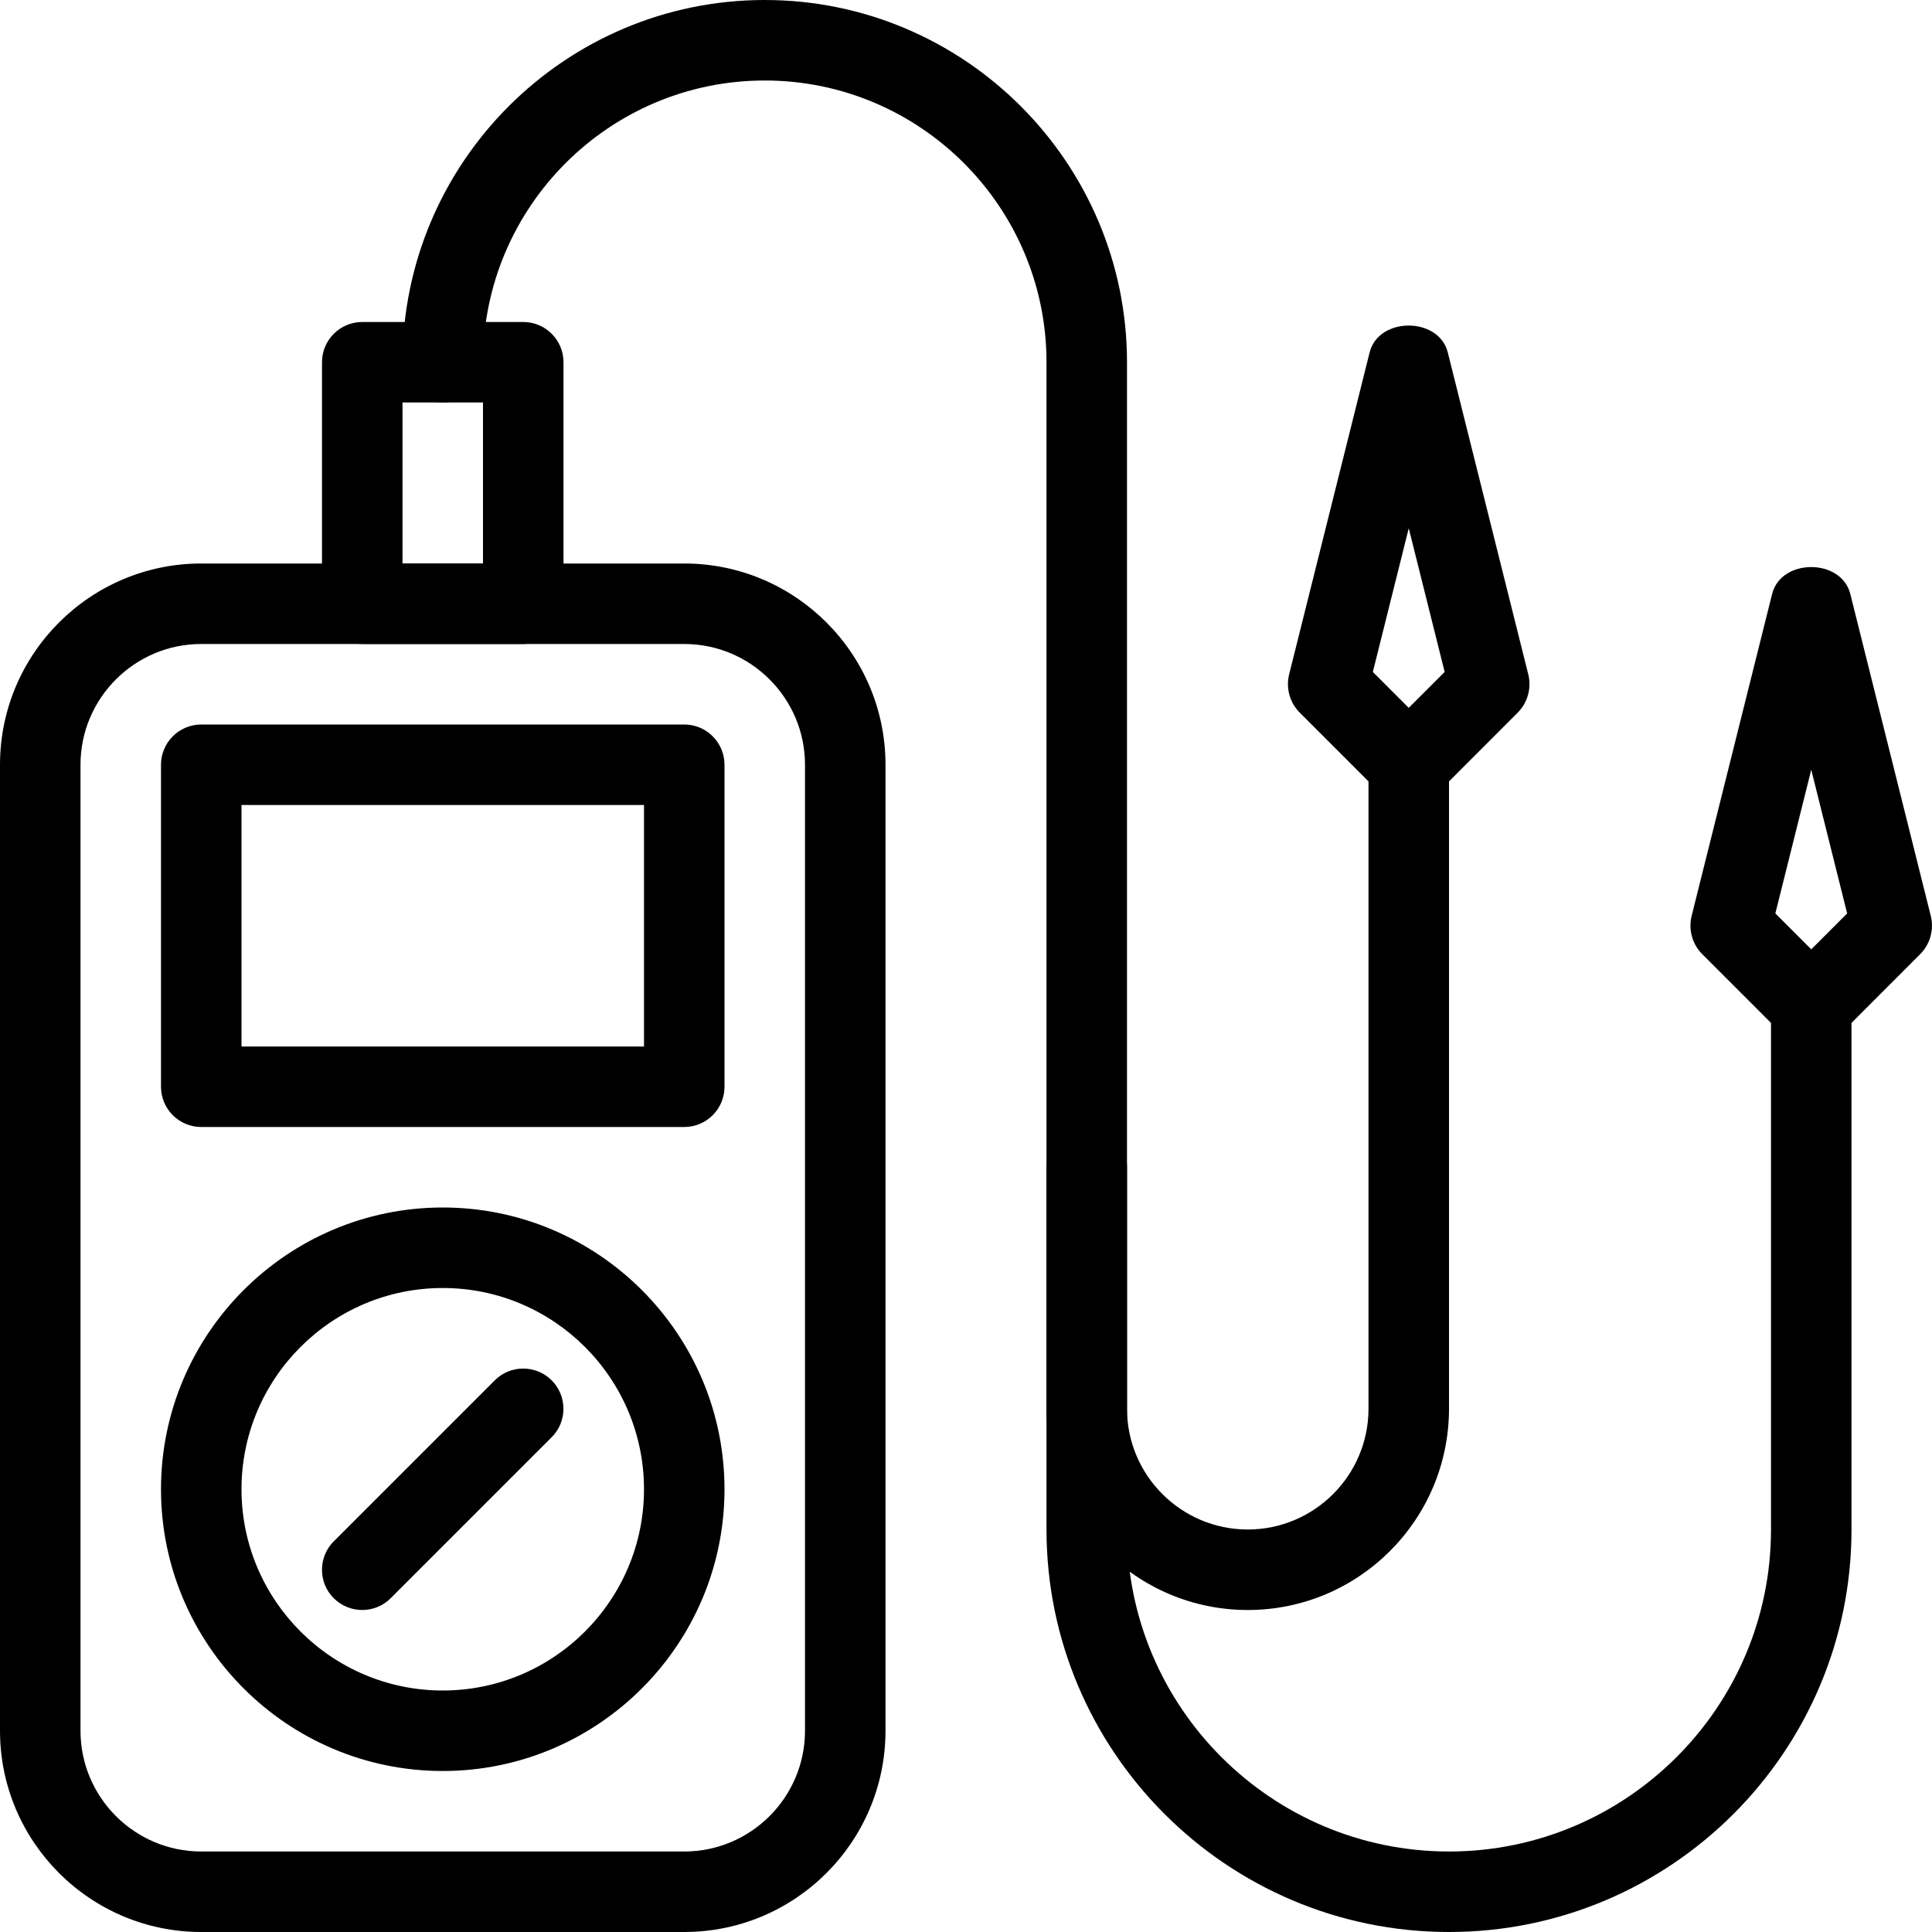 <?xml version="1.0" encoding="iso-8859-1"?>
<!-- Generator: Adobe Illustrator 18.0.0, SVG Export Plug-In . SVG Version: 6.00 Build 0)  -->
<!DOCTYPE svg PUBLIC "-//W3C//DTD SVG 1.1//EN" "http://www.w3.org/Graphics/SVG/1.1/DTD/svg11.dtd">
<svg version="1.1" id="Layer_1" xmlns="http://www.w3.org/2000/svg" xmlns:xlink="http://www.w3.org/1999/xlink" x="0px" y="0px"
	 viewBox="0 0 24 24" style="enable-background:new 0 0 24 24;" xml:space="preserve">
<g>
	<path d="M8.5,24h-6C1.121,24,0,22.879,0,21.5v-12C0,8.121,1.121,7,2.5,7h6C9.879,7,11,8.121,11,9.5v12C11,22.879,9.879,24,8.5,24z
		 M2.5,8C1.673,8,1,8.673,1,9.5v12C1,22.327,1.673,23,2.5,23h6c0.827,0,1.5-0.673,1.5-1.5v-12C10,8.673,9.327,8,8.5,8H2.5z"/>
	<path d="M8.5,14h-6C2.224,14,2,13.776,2,13.5v-4C2,9.224,2.224,9,2.5,9h6C8.776,9,9,9.224,9,9.5v4C9,13.776,8.776,14,8.5,14z M3,13
		h5v-3H3V13z"/>
	<path d="M5.5,22C3.57,22,2,20.43,2,18.5S3.57,15,5.5,15S9,16.57,9,18.5S7.43,22,5.5,22z M5.5,16C4.121,16,3,17.121,3,18.5
		S4.121,21,5.5,21S8,19.879,8,18.5S6.879,16,5.5,16z"/>
	<path d="M4.5,20c-0.128,0-0.256-0.049-0.354-0.146c-0.195-0.195-0.195-0.512,0-0.707l2-2c0.195-0.195,0.512-0.195,0.707,0
		s0.195,0.512,0,0.707l-2,2C4.756,19.951,4.628,20,4.5,20z"/>
	<path d="M18,24c-2.757,0-5-2.243-5-5V4.5C13,2.57,11.43,1,9.5,1S6,2.57,6,4.5C6,4.776,5.776,5,5.5,5S5,4.776,5,4.5
		C5,2.019,7.019,0,9.5,0S14,2.019,14,4.5V19c0,2.206,1.794,4,4,4s4-1.794,4-4v-6.293l-0.854-0.854
		c-0.124-0.124-0.174-0.305-0.132-0.475l1-4c0.111-0.445,0.859-0.445,0.971,0l1,4c0.042,0.17-0.008,0.351-0.132,0.475L23,12.707V19
		C23,21.757,20.757,24,18,24z M22.054,11.347l0.446,0.446l0.446-0.446L22.5,9.562L22.054,11.347z"/>
	<path d="M15.5,20c-1.379,0-2.5-1.121-2.5-2.5v-3c0-0.276,0.224-0.5,0.5-0.5s0.5,0.224,0.5,0.5v3c0,0.827,0.673,1.5,1.5,1.5
		c0.827,0,1.5-0.673,1.5-1.5V9.707l-0.854-0.854c-0.124-0.124-0.174-0.305-0.132-0.475l1-4c0.111-0.445,0.859-0.445,0.971,0l1,4
		c0.042,0.17-0.008,0.351-0.132,0.475L18,9.707V17.5C18,18.879,16.879,20,15.5,20z M17.054,8.347L17.5,8.793l0.446-0.446L17.5,6.562
		L17.054,8.347z"/>
	<path d="M6.5,8h-2C4.224,8,4,7.776,4,7.5v-3C4,4.224,4.224,4,4.5,4h2C6.776,4,7,4.224,7,4.5v3C7,7.776,6.776,8,6.5,8z M5,7h1V5H5V7
		z"/>
</g>
<g>
</g>
<g>
</g>
<g>
</g>
<g>
</g>
<g>
</g>
<g>
</g>
<g>
</g>
<g>
</g>
<g>
</g>
<g>
</g>
<g>
</g>
<g>
</g>
<g>
</g>
<g>
</g>
<g>
</g>
</svg>
